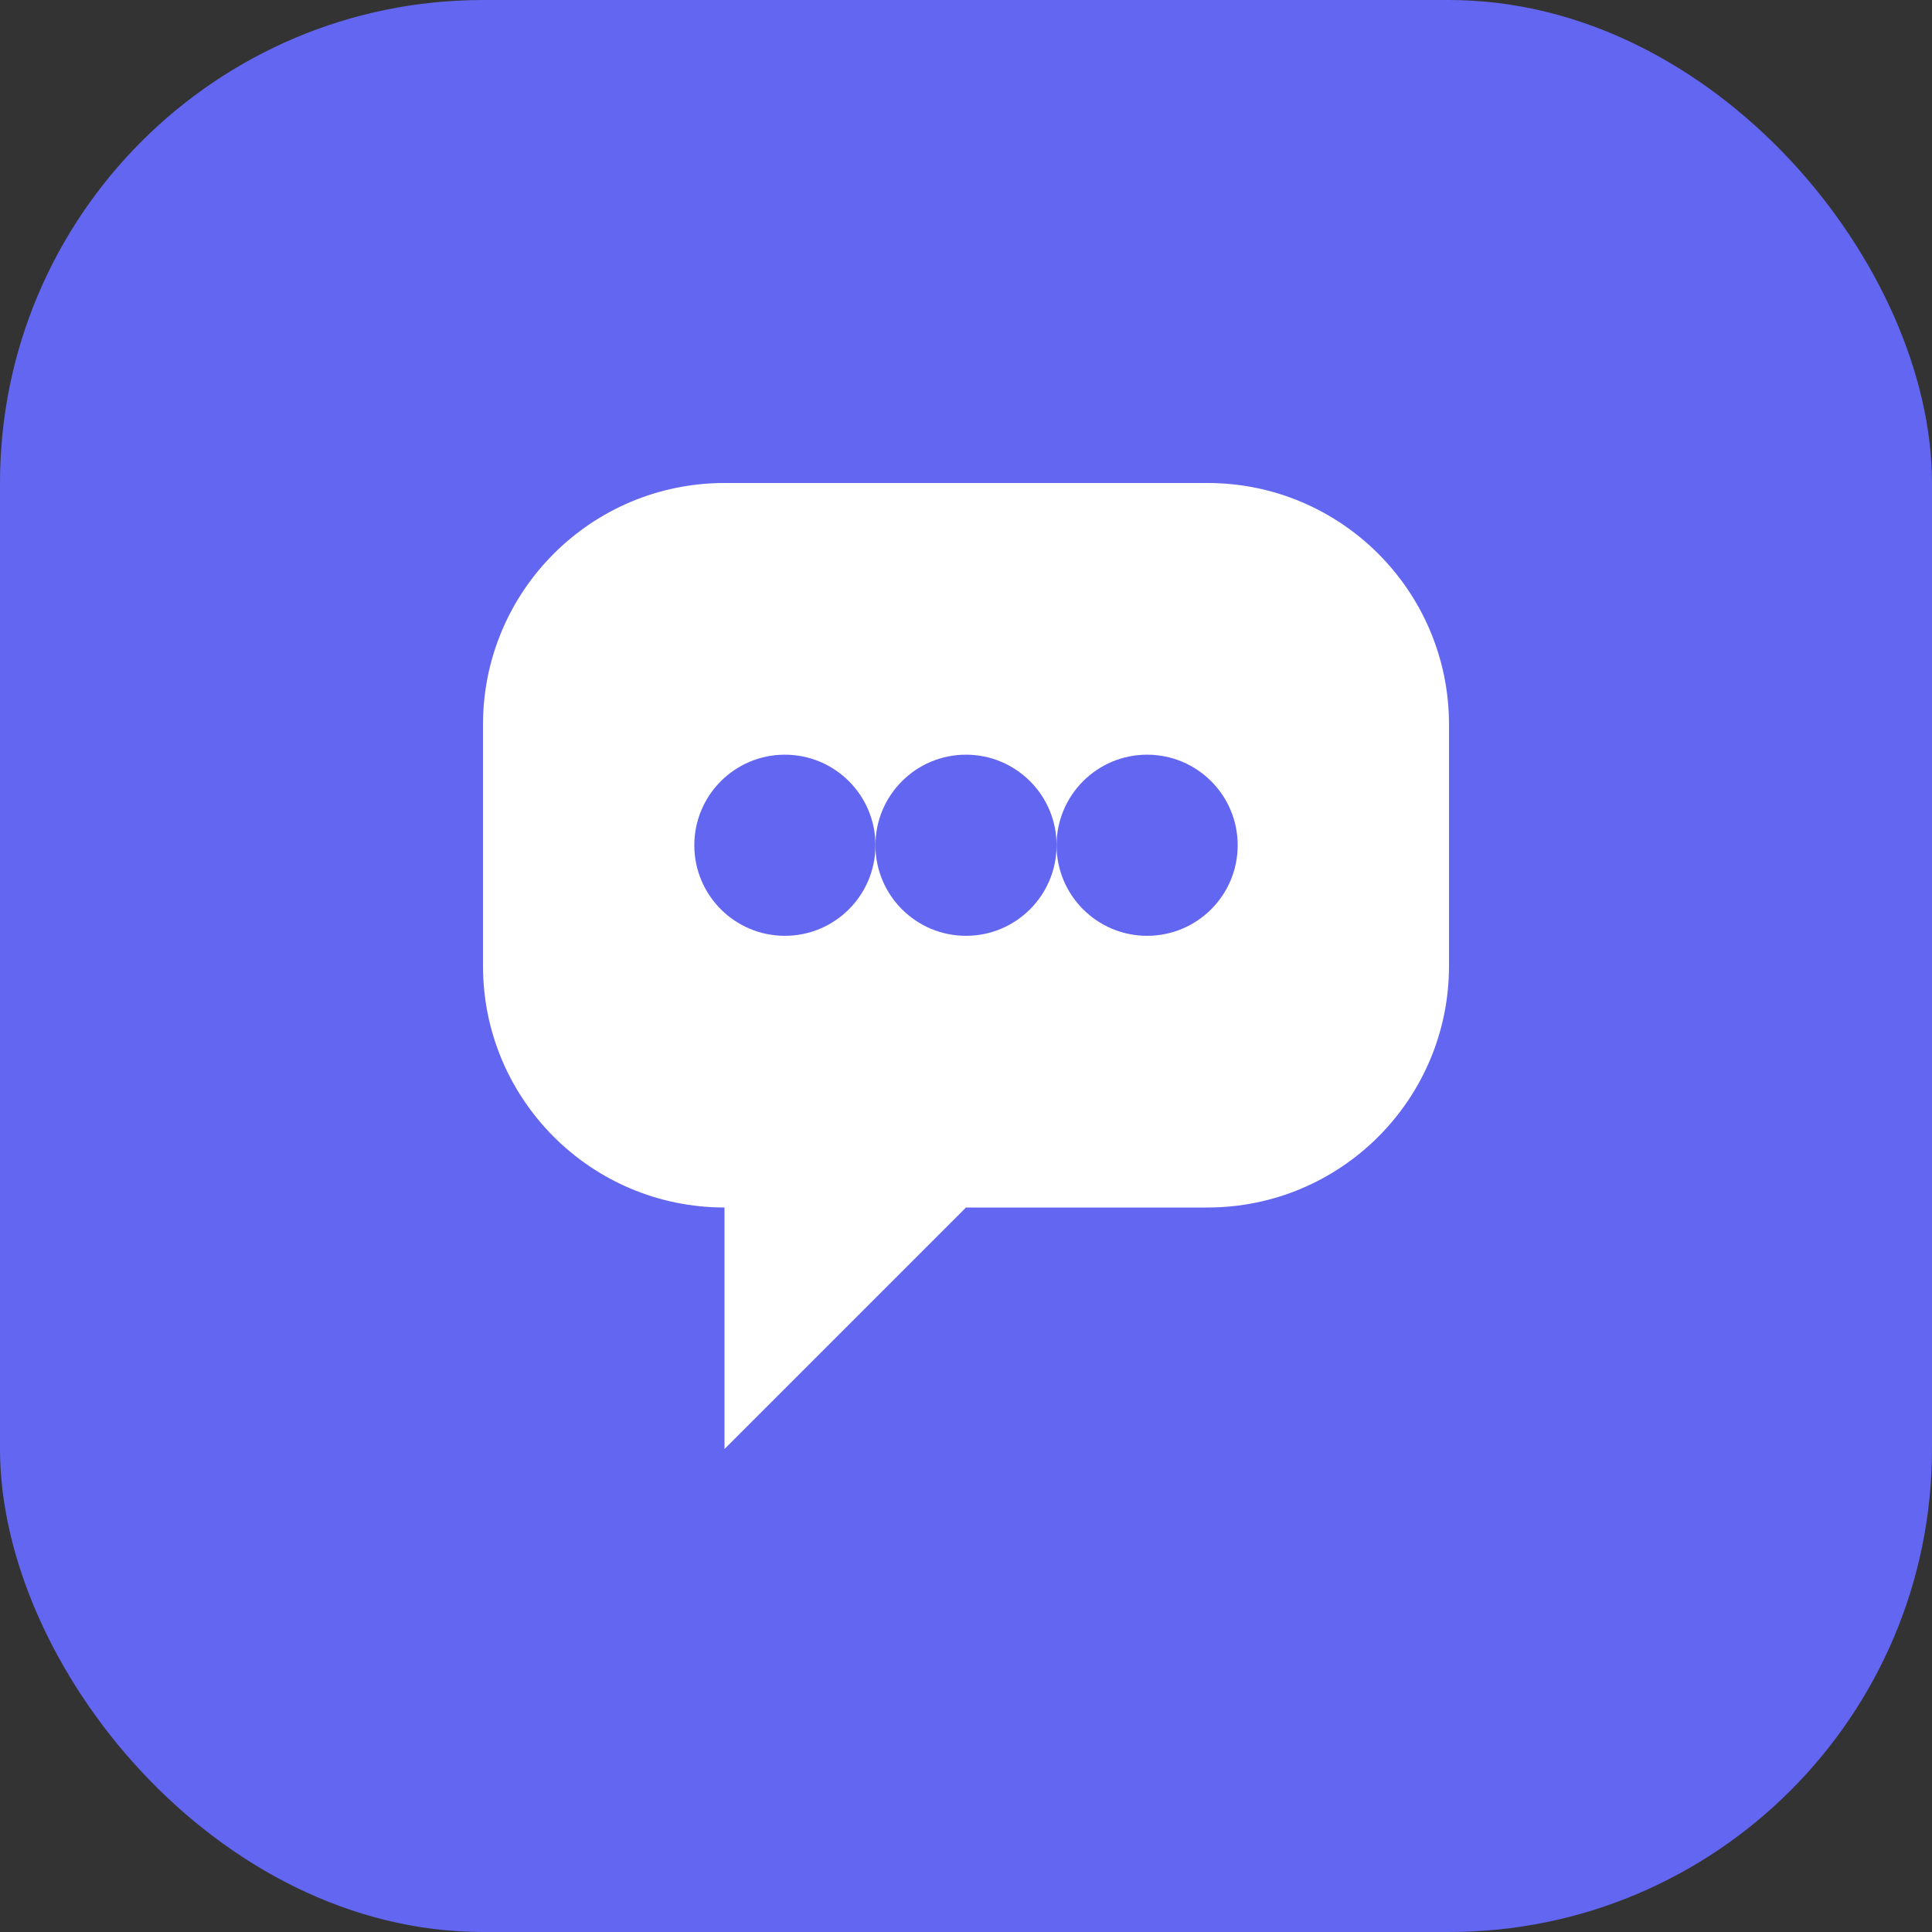 <svg width="32" height="32" viewBox="0 0 32 32" fill="none" xmlns="http://www.w3.org/2000/svg">
  <rect x="0" y="0" width="32" height="32" fill="#333333" stroke="none"/>
  <rect width="32" height="32" rx="8" fill="#6366f1"/>
  <path d="M8 12C8 9.791 9.791 8 12 8H20C22.209 8 24 9.791 24 12V16C24 18.209 22.209 20 20 20H16L12 24V20H12C9.791 20 8 18.209 8 16V12Z" fill="white"/>
  <circle cx="13" cy="14" r="1.5" fill="#6366f1"/>
  <circle cx="16" cy="14" r="1.5" fill="#6366f1"/>
  <circle cx="19" cy="14" r="1.5" fill="#6366f1"/>
</svg>
